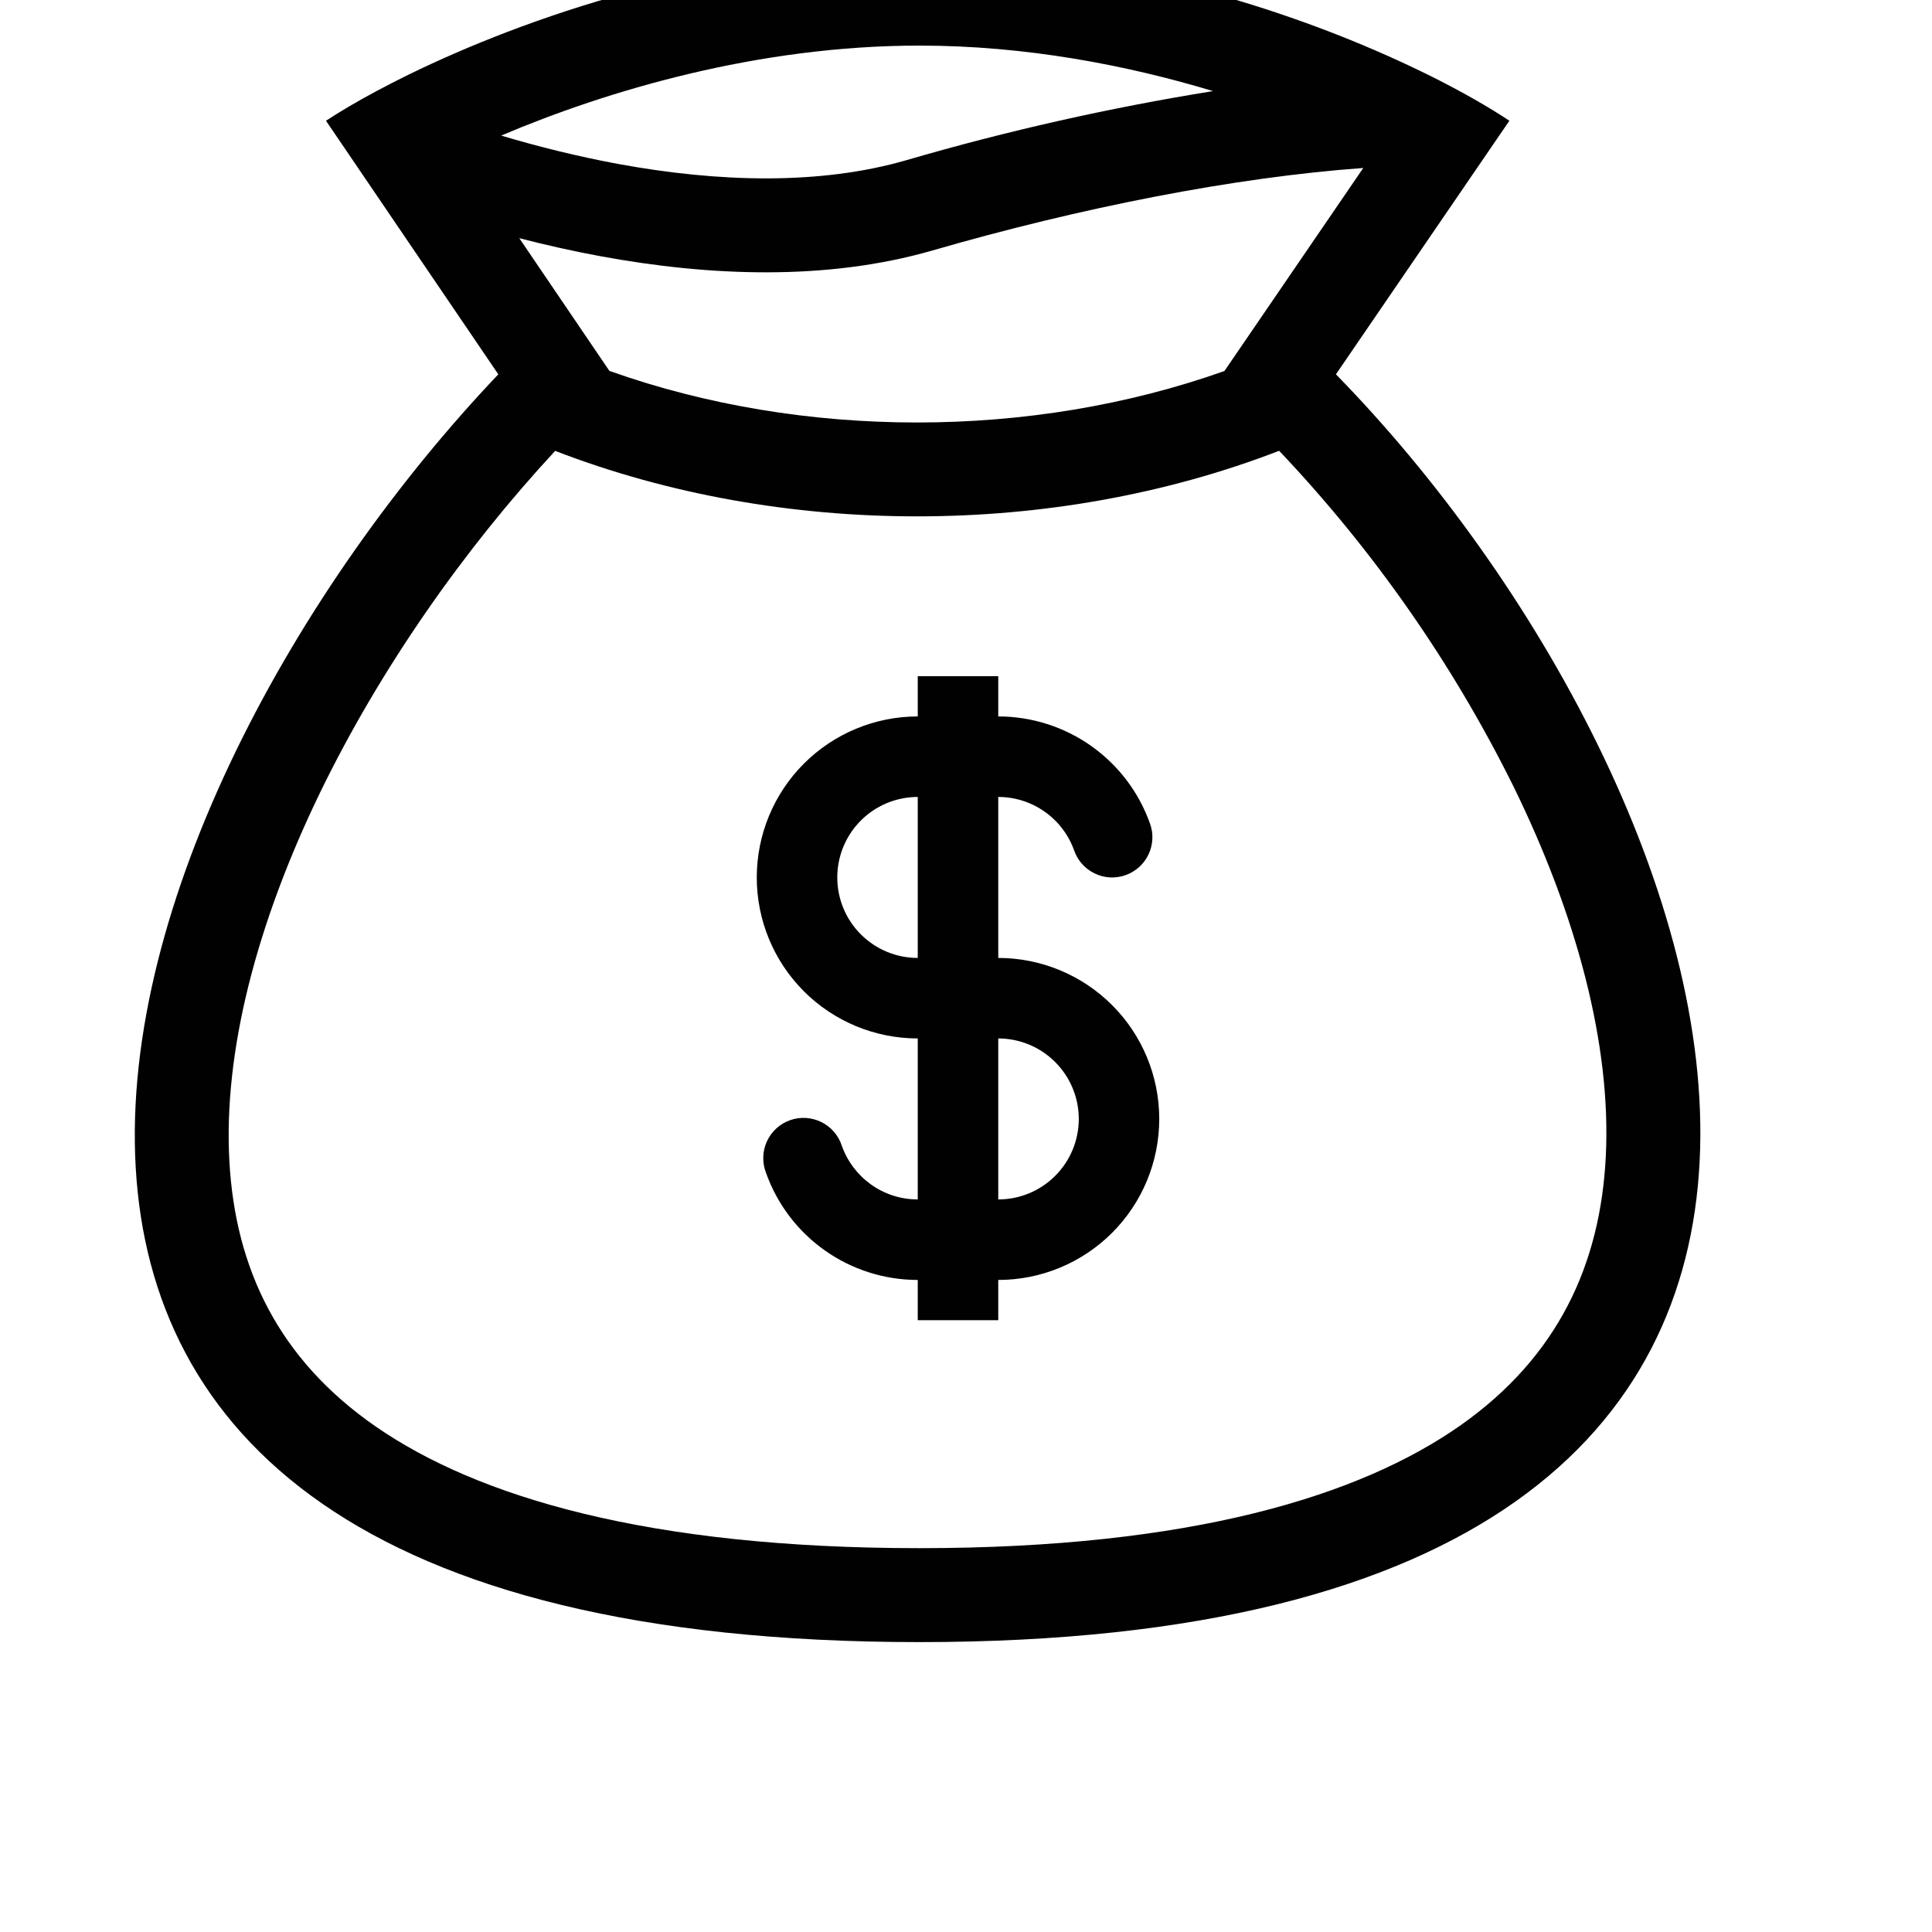 <svg width="40" height="40" viewBox="0 0 40 40" fill="none" xmlns="http://www.w3.org/2000/svg" xmlns:xlink="http://www.w3.org/1999/xlink">
<path d="M23.811,17.056C23.582,16.406 23.156,15.843 22.593,15.445C22.03,15.047 21.357,14.833 20.668,14.833L20.668,14L19.001,14L19.001,14.833C18.117,14.833 17.269,15.185 16.644,15.81C16.019,16.435 15.668,17.283 15.668,18.167C15.668,19.051 16.019,19.899 16.644,20.524C17.269,21.149 18.117,21.5 19.001,21.5L19.001,24.833C18.276,24.833 17.659,24.371 17.429,23.722C17.395,23.616 17.34,23.518 17.267,23.434C17.194,23.349 17.105,23.28 17.005,23.231C16.906,23.182 16.797,23.153 16.686,23.146C16.574,23.139 16.463,23.155 16.358,23.192C16.253,23.229 16.156,23.287 16.074,23.362C15.992,23.437 15.925,23.528 15.879,23.629C15.832,23.73 15.806,23.84 15.803,23.951C15.799,24.063 15.818,24.174 15.858,24.278C16.088,24.928 16.513,25.49 17.076,25.888C17.639,26.286 18.312,26.5 19.001,26.5L19.001,27.333L20.668,27.333L20.668,26.5C21.552,26.5 22.4,26.149 23.025,25.524C23.65,24.899 24.001,24.051 24.001,23.167C24.001,22.283 23.65,21.435 23.025,20.81C22.4,20.185 21.552,19.833 20.668,19.833L20.668,16.5C21.013,16.5 21.349,16.607 21.63,16.806C21.912,17.005 22.125,17.286 22.24,17.611C22.313,17.819 22.467,17.99 22.666,18.085C22.765,18.132 22.872,18.16 22.981,18.166C23.09,18.171 23.2,18.156 23.303,18.119C23.406,18.083 23.501,18.026 23.583,17.953C23.664,17.88 23.73,17.792 23.777,17.693C23.825,17.594 23.852,17.487 23.858,17.378C23.864,17.268 23.848,17.159 23.811,17.056ZM19.001,16.5C18.559,16.5 18.135,16.676 17.823,16.988C17.51,17.301 17.335,17.725 17.335,18.167C17.335,18.609 17.51,19.033 17.823,19.345C18.135,19.658 18.559,19.833 19.001,19.833L19.001,16.5ZM20.668,24.833C21.11,24.833 21.534,24.658 21.846,24.345C22.159,24.033 22.335,23.609 22.335,23.167C22.335,22.725 22.159,22.301 21.846,21.988C21.534,21.676 21.11,21.5 20.668,21.5L20.668,24.833Z" clip-rule="evenodd" fill-rule="evenodd" fill="#010101"/>
<path d="M8.454,1.548C10.84,0.381 14.754,-1 19.038,-1C23.232,-1 27.043,0.323 29.416,1.475L29.551,1.54C30.266,1.894 30.844,2.229 31.25,2.5L27.659,7.75C35.938,16.214 42.334,33.998 19.038,33.998C-4.258,33.998 1.965,16.537 10.317,7.75L6.749,2.5C7.024,2.32 7.373,2.111 7.789,1.889C7.995,1.779 8.217,1.664 8.454,1.548ZM25.351,7.681L28.225,3.478C25.552,3.671 22.371,4.299 19.308,5.185C17.121,5.817 14.69,5.721 12.439,5.306C11.872,5.201 11.309,5.076 10.751,4.931L12.617,7.679C16.618,9.103 21.349,9.103 25.351,7.681ZM11.494,9.335C16.176,11.143 21.802,11.143 26.483,9.333C28.437,11.393 30.071,13.734 31.333,16.278C32.647,18.959 33.363,21.639 33.246,23.949C33.133,26.179 32.256,28.083 30.254,29.499C28.166,30.974 24.655,32.053 19.037,32.053C13.413,32.053 9.885,30.992 7.778,29.534C5.761,28.137 4.875,26.258 4.75,24.058C4.619,21.774 5.319,19.107 6.628,16.407C7.878,13.832 9.621,11.354 11.494,9.335ZM10.376,2.807C11.154,3.039 11.967,3.24 12.791,3.393C14.882,3.778 16.978,3.834 18.767,3.316C20.851,2.708 22.972,2.231 25.115,1.886C23.326,1.347 21.234,0.944 19.037,0.944C15.688,0.944 12.564,1.879 10.376,2.807Z" clip-rule="evenodd" fill-rule="evenodd" fill="#010101"/>
</svg>
